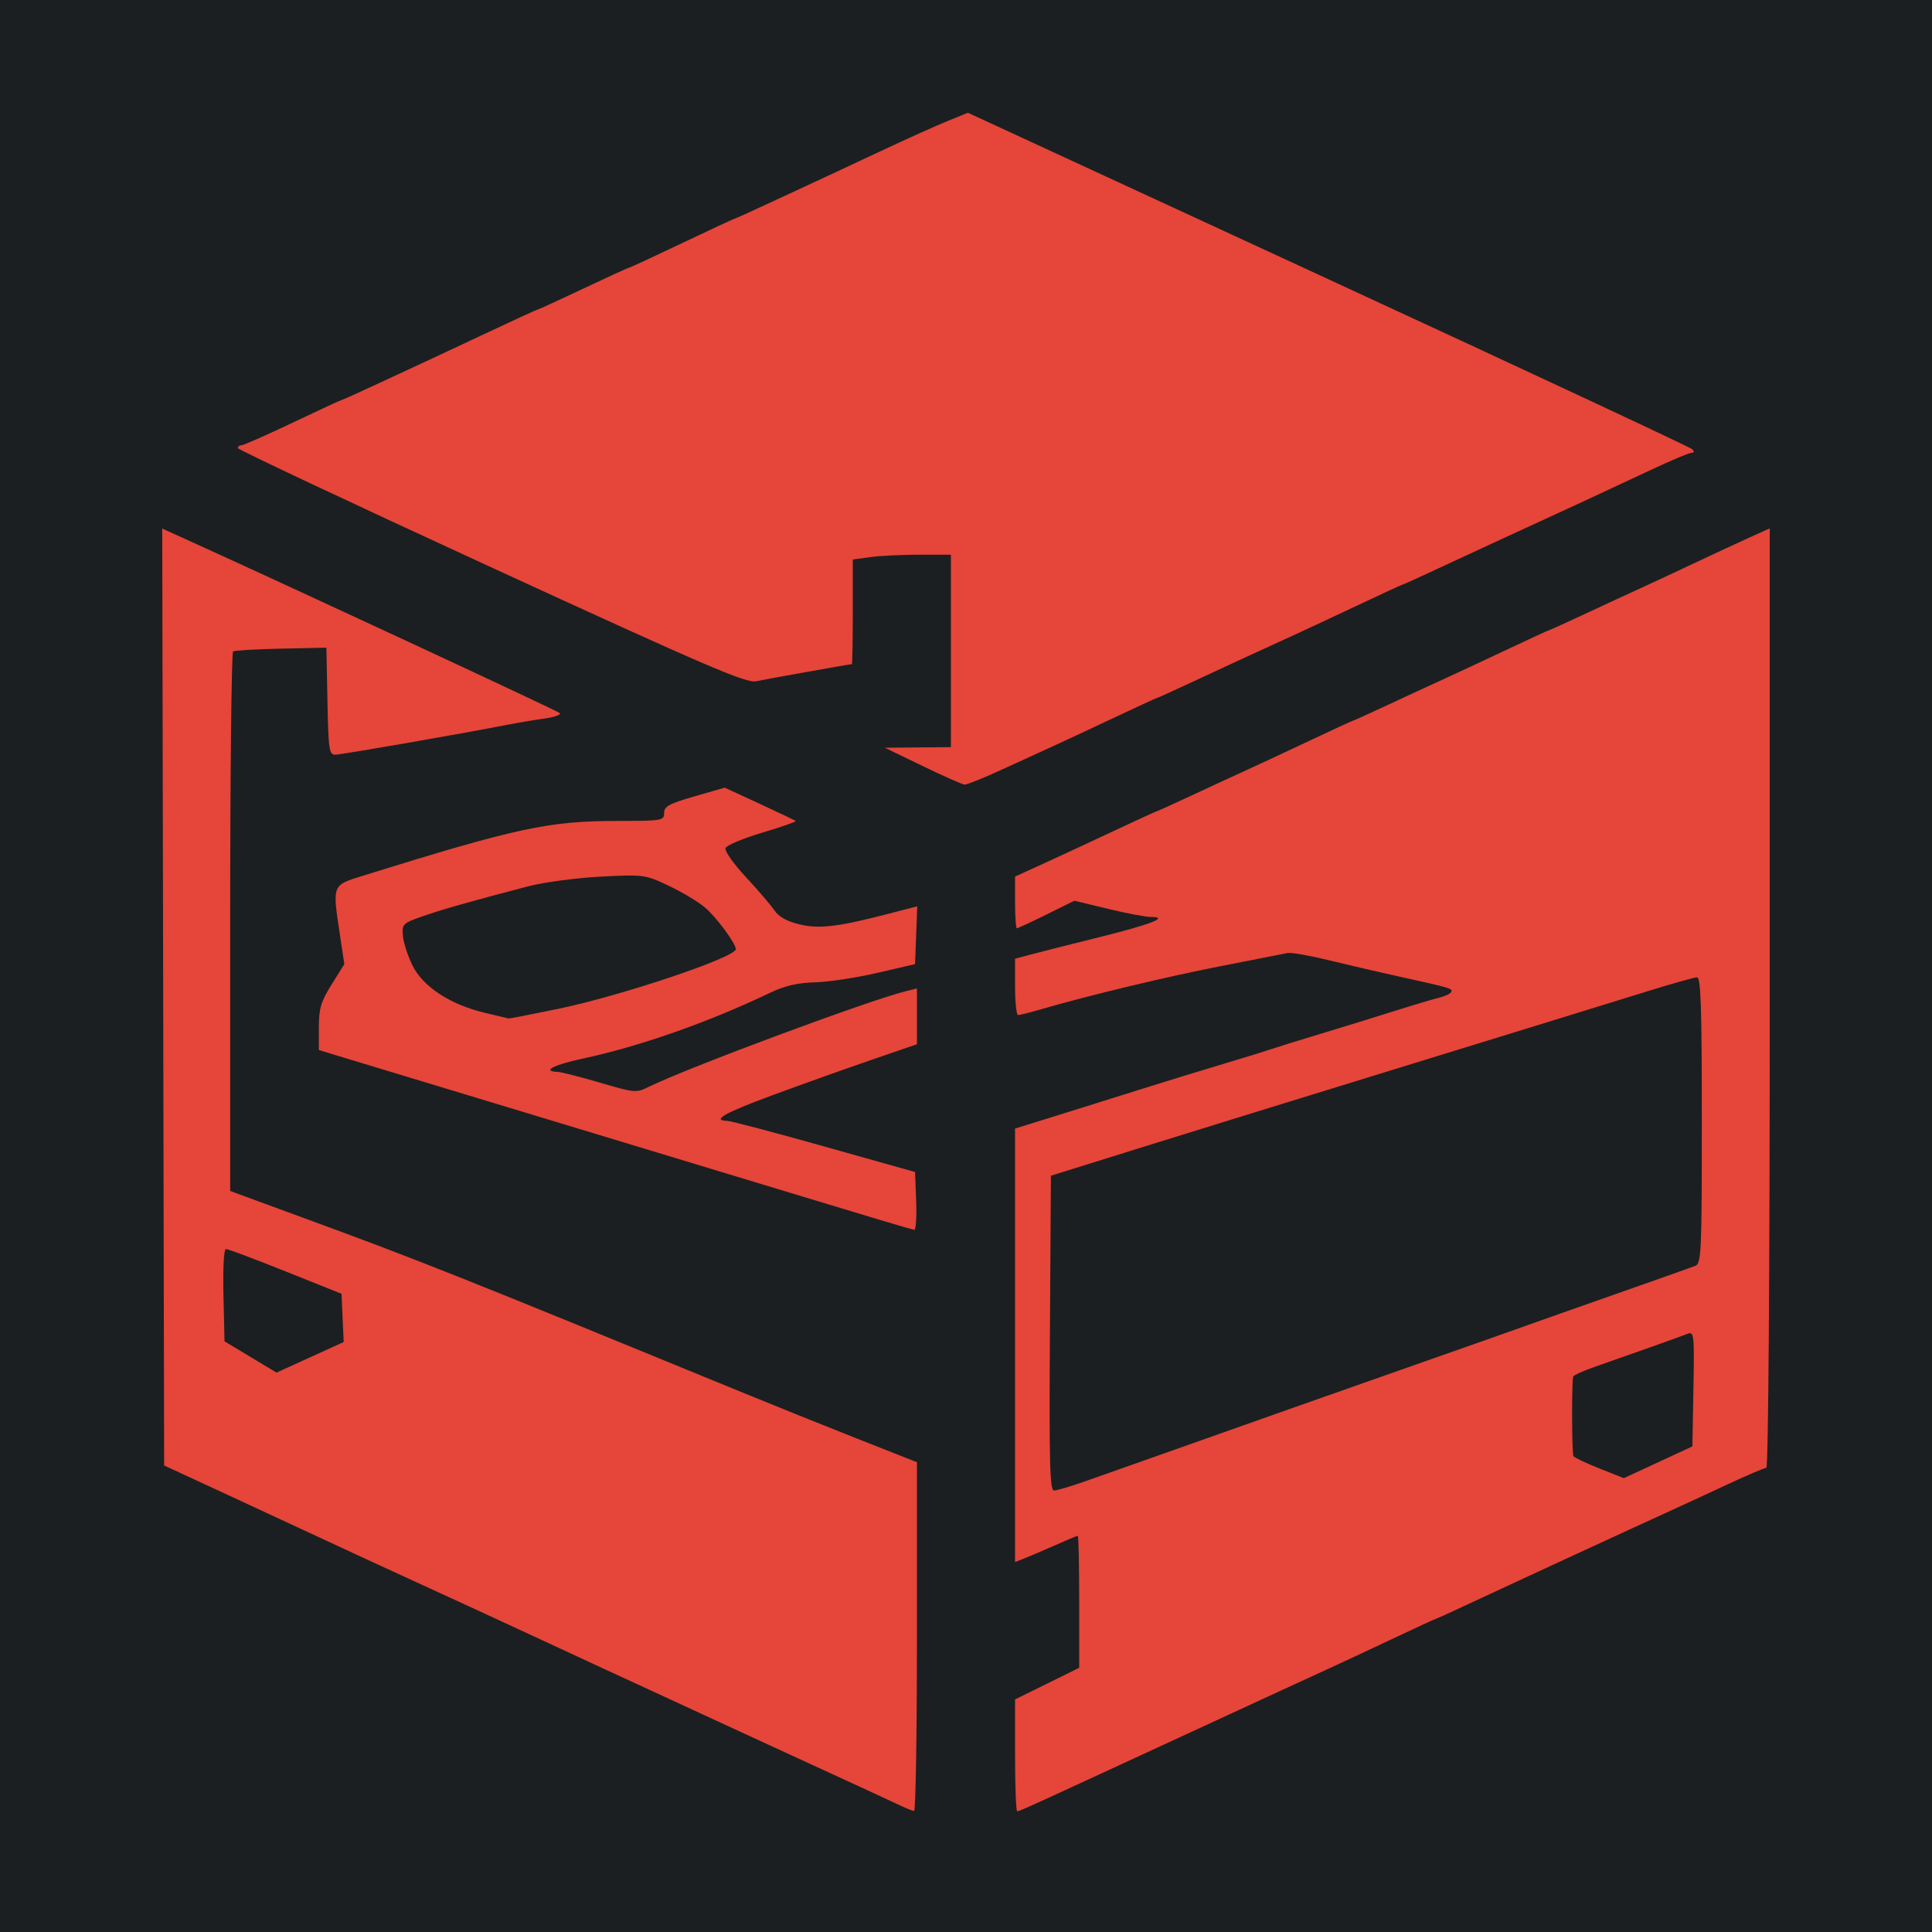 <?xml version="1.0" encoding="UTF-8" standalone="no"?>
<svg
   viewBox="0 0 512 512"
   version="1.1"
   id="svg3"
   sodipodi:docname="agent_double_agent.svg"
   inkscape:version="1.3.2 (091e20e, 2023-11-25, custom)"
   xml:space="preserve"
   inkscape:export-filename="brain_lotus.svg"
   inkscape:export-xdpi="96"
   inkscape:export-ydpi="96"
   width="512"
   height="512"
   xmlns:inkscape="http://www.inkscape.org/namespaces/inkscape"
   xmlns:sodipodi="http://sodipodi.sourceforge.net/DTD/sodipodi-0.dtd"
   xmlns="http://www.w3.org/2000/svg"
   xmlns:svg="http://www.w3.org/2000/svg"><sodipodi:namedview
     id="namedview3"
     pagecolor="#505050"
     bordercolor="#eeeeee"
     borderopacity="1"
     inkscape:showpageshadow="0"
     inkscape:pageopacity="0"
     inkscape:pagecheckerboard="0"
     inkscape:deskcolor="#505050"
     inkscape:zoom="1.3007812"
     inkscape:cx="256"
     inkscape:cy="255.61562"
     inkscape:window-width="1920"
     inkscape:window-height="1017"
     inkscape:window-x="-8"
     inkscape:window-y="-8"
     inkscape:window-maximized="1"
     inkscape:current-layer="svg3" /><defs
     id="defs2"><filter
       style="color-interpolation-filters:sRGB"
       inkscape:label="Drop Shadow"
       id="filter17"
       x="-0.085"
       y="-0.08"
       width="1.169"
       height="1.16"><feFlood
         result="flood"
         in="SourceGraphic"
         flood-opacity="1"
         flood-color="rgb(58,63,94)"
         id="feFlood15" /><feGaussianBlur
         result="blur"
         in="SourceGraphic"
         stdDeviation="15"
         id="feGaussianBlur15" /><feOffset
         result="offset"
         in="blur"
         dx="0"
         dy="0"
         id="feOffset15" /><feComposite
         result="comp1"
         operator="out"
         in="flood"
         in2="offset"
         id="feComposite16" /><feComposite
         result="comp2"
         operator="atop"
         in="comp1"
         in2="SourceGraphic"
         id="feComposite17" /></filter></defs><path
     d="M 0,0 H 512 V 512 H 0 Z"
     fill="#1b1f21"
     fill-opacity="1"
     id="path2" /><path
     style="fill:#e64539;fill-opacity:1;filter:url(#filter17)"
     d="m 238.5,478.442 c -2.68,-1.278 -10.731,-4.992 -27.5,-12.687 -3.025,-1.388 -8.537,-3.926 -12.25,-5.639 C 195.037,458.402 189.075,455.65 185.5,454 c -3.575,-1.65 -9.425,-4.35 -13,-6 -3.575,-1.65 -9.312,-4.296 -12.75,-5.88 -3.438,-1.584 -9.85,-4.558 -14.25,-6.609 -8.269,-3.855 -29.597,-13.684 -37.5,-17.284 -5.363,-2.442 -19.224,-8.853 -31,-14.337 -4.675,-2.177 -14.125,-6.561 -21,-9.742 l -12.5,-5.783 -0.254,-124.142 -0.254,-124.142 6.254,2.829 c 26.012,11.765 98.416,45.419 99.079,46.053 0.454,0.434 -1.346,1.089 -4,1.456 -2.654,0.367 -7.075,1.107 -9.825,1.644 C 121.641,194.575 90.436,200 88.841,200 c -1.617,0 -1.812,-1.337 -2.063,-14.179 L 86.5,171.642 l -11.974,0.258 c -6.586,0.142 -12.323,0.474 -12.75,0.738 C 61.349,172.902 61,205.181 61,244.37 v 71.252 l 21.25,7.8 c 28.934,10.621 39.849,14.968 114.75,45.702 7.975,3.272 21.587,8.746 30.249,12.163 l 15.749,6.213 0.001,46.25 c 7.1e-4,25.438 -0.336,46.221 -0.749,46.186 -0.412,-0.035 -2.1,-0.708 -3.75,-1.495 z M 90.792,349.256 90.5,342.865 75.675,336.933 C 67.521,333.67 60.42,331 59.894,331 c -0.571,0 -0.842,4.928 -0.675,12.234 l 0.281,12.234 6.892,4.143 6.892,4.143 8.899,-4.054 8.899,-4.054 z M 269,465.183 v -14.817 l 8.5,-4.194 8.5,-4.194 V 424.489 C 286,414.87 285.831,407 285.624,407 c -0.207,0 -3.019,1.174 -6.25,2.609 -3.231,1.435 -6.887,2.999 -8.124,3.475 L 269,413.95 v -57.435 -57.435 l 11.75,-3.654 c 6.463,-2.01 16.475,-5.145 22.25,-6.968 5.775,-1.823 15.225,-4.726 21,-6.451 5.775,-1.725 11.625,-3.528 13,-4.007 1.375,-0.479 7.225,-2.296 13,-4.038 5.775,-1.742 14.55,-4.45 19.5,-6.017 4.95,-1.568 10.242,-3.146 11.759,-3.508 1.518,-0.362 2.987,-1.026 3.265,-1.475 0.595,-0.963 0.027,-1.137 -13.024,-4.003 -5.5,-1.208 -14.178,-3.221 -19.284,-4.474 -5.106,-1.253 -10.056,-2.119 -11,-1.923 -0.944,0.196 -8.916,1.762 -17.716,3.48 -14.543,2.839 -35.216,7.807 -47.931,11.519 C 272.856,268.352 270.269,269 269.818,269 269.368,269 269,265.642 269,261.539 v -7.461 l 4.051,-1.091 c 2.228,-0.6 10.441,-2.677 18.25,-4.616 13.818,-3.431 18.752,-5.372 13.649,-5.369 -1.347,7.3e-4 -6.45,-0.967 -11.338,-2.151 l -8.888,-2.152 -7.378,3.651 C 273.287,244.357 269.749,246 269.483,246 269.218,246 269,242.917 269,239.148 v -6.852 l 7.25,-3.302 c 3.987,-1.816 12.369,-5.708 18.625,-8.648 C 301.131,217.406 306.377,215 306.532,215 c 0.156,0 4.487,-1.963 9.625,-4.363 5.138,-2.4 11.592,-5.382 14.342,-6.627 2.75,-1.245 10.119,-4.681 16.375,-7.637 C 353.131,193.418 358.377,191 358.532,191 c 0.156,0 4.487,-1.963 9.625,-4.363 5.138,-2.4 11.592,-5.382 14.342,-6.627 2.75,-1.245 10.119,-4.681 16.375,-7.637 C 405.131,169.418 410.377,167 410.532,167 c 0.156,0 4.487,-1.963 9.625,-4.363 C 425.296,160.237 431.75,157.25 434.5,156 c 2.75,-1.25 9.275,-4.291 14.5,-6.757 5.225,-2.466 11.863,-5.549 14.75,-6.851 L 469,140.025 V 264.513 C 469,338.386 468.631,389 468.092,389 c -0.499,0 -5.112,1.963 -10.25,4.363 -5.138,2.4 -11.592,5.385 -14.342,6.635 -9.839,4.47 -43.181,19.857 -52.842,24.387 -5.413,2.538 -9.97,4.615 -10.125,4.615 -0.156,0 -5.402,2.417 -11.658,5.371 -6.256,2.954 -13.85,6.502 -16.875,7.885 -3.025,1.382 -8.537,3.916 -12.25,5.629 -3.712,1.714 -9.675,4.465 -13.25,6.115 -3.575,1.65 -9.425,4.35 -13,6 -3.575,1.65 -9.425,4.35 -13,6 -3.575,1.65 -9.537,4.402 -13.25,6.115 C 271.969,479.168 270.104,480 269.564,480 269.254,480 269,473.332 269,465.183 Z m 18.576,-72.62 c 3.808,-1.34 13.224,-4.667 20.924,-7.393 7.7,-2.725 22.325,-7.902 32.5,-11.502 10.175,-3.601 26.825,-9.462 37,-13.026 10.175,-3.563 21.65,-7.609 25.5,-8.991 3.85,-1.382 15.325,-5.433 25.5,-9.002 10.175,-3.569 19.288,-6.798 20.25,-7.176 1.624,-0.637 1.75,-3.42 1.75,-38.58 C 451,266.81 450.737,259 449.723,259 c -0.703,0 -6.89,1.75 -13.75,3.889 -6.86,2.139 -34.748,10.737 -61.972,19.107 -27.225,8.37 -59.85,18.451 -72.5,22.401 l -23,7.182 -0.261,41.711 C 278.025,387.563 278.216,395 279.315,395 c 0.735,0 4.453,-1.097 8.261,-2.437 z m 161.201,-24.525 c 0.259,-14.286 0.162,-15.227 -1.5,-14.579 -1.986,0.774 -15.723,5.661 -24.527,8.724 -3.163,1.101 -5.799,2.297 -5.858,2.659 -0.405,2.473 -0.33,20.433 0.088,21.043 0.286,0.416 3.408,1.901 6.938,3.298 l 6.418,2.541 9.082,-4.207 9.082,-4.207 z M 212,316.891 c -16.225,-4.936 -49.75,-15.091 -74.5,-22.567 -24.75,-7.476 -46.8,-14.15 -49,-14.83 l -4,-1.237 0.003,-5.972 c 0.003,-5.044 0.528,-6.813 3.376,-11.379 L 91.252,255.5 90.119,248 C 88.05,234.294 87.914,234.648 96.25,232.055 c 40.94,-12.73 49.112,-14.486 67.5,-14.499 11.751,-0.008 12.25,-0.094 12.25,-2.096 0,-1.75 1.296,-2.462 8.026,-4.407 l 8.026,-2.319 9.224,4.259 c 5.073,2.343 9.388,4.405 9.59,4.582 0.201,0.178 -3.787,1.566 -8.863,3.086 -5.076,1.519 -9.458,3.359 -9.738,4.089 -0.28,0.729 2.133,4.168 5.363,7.641 3.229,3.473 6.644,7.457 7.587,8.854 1.154,1.708 3.319,2.923 6.618,3.715 5.302,1.272 10.237,0.677 23.958,-2.887 l 7.29,-1.894 -0.29,7.661 L 242.5,255.5 l -10,2.323 c -5.5,1.278 -12.925,2.405 -16.5,2.504 -4.676,0.131 -8.043,0.919 -12,2.809 -16.413,7.842 -34.562,14.206 -49.75,17.445 -7.563,1.613 -10.78,3.334 -6.5,3.477 0.963,0.032 6.025,1.318 11.25,2.857 9.26,2.728 9.588,2.755 13,1.075 10.323,-5.083 58.562,-23.008 68.25,-25.361 L 243,261.962 v 7.385 7.385 l -12.25,4.212 c -6.737,2.316 -18.438,6.495 -26,9.285 -12.779,4.715 -16.284,6.706 -12,6.818 0.963,0.025 12.55,3.085 25.75,6.799 l 24,6.753 0.292,7.701 c 0.161,4.236 -0.064,7.671 -0.5,7.634 C 241.856,325.896 228.225,321.827 212,316.891 Z M 147.792,267.382 C 164.537,263.932 195,253.706 195,251.535 c 0,-1.509 -5.178,-8.508 -8.157,-11.028 -1.839,-1.555 -6.202,-4.169 -9.696,-5.809 -6.233,-2.926 -6.573,-2.971 -18,-2.379 -6.406,0.332 -15.022,1.484 -19.147,2.559 -14.966,3.903 -22.607,6.072 -28,7.949 -5.27,1.834 -5.489,2.051 -5.227,5.183 0.15,1.798 1.301,5.344 2.558,7.879 2.781,5.61 9.991,10.332 19.062,12.485 3.359,0.797 6.238,1.489 6.399,1.537 0.161,0.049 6.011,-1.09 13,-2.53 z M 244.5,203 l -10,-4.842 8.75,-0.079 L 252,198 V 172.5 147 h -8.36 c -4.598,0 -10.448,0.286 -13,0.636 L 226,148.272 v 13.864 c 0,7.625 -0.113,13.867 -0.25,13.871 -0.614,0.016 -22.57,3.937 -25.359,4.528 -2.66,0.564 -12.791,-3.792 -70.21,-30.188 C 93.276,133.381 63.063,119.162 63.04,118.75 63.018,118.338 63.442,118 63.981,118 c 0.54,0 6.66,-2.7 13.601,-6 6.941,-3.3 12.772,-6 12.959,-6 0.187,0 4.754,-2.058 10.149,-4.573 C 106.085,98.911 112.3,96.023 114.5,95.009 116.7,93.995 123.834,90.653 130.352,87.583 136.871,84.512 142.368,82 142.566,82 c 0.199,0 5.589,-2.475 11.978,-5.5 6.389,-3.025 11.798,-5.5 12.019,-5.5 0.221,0 6.544,-2.925 14.05,-6.5 7.506,-3.575 13.786,-6.5 13.957,-6.5 0.17,0 4.724,-2.058 10.12,-4.573 5.396,-2.515 11.61,-5.403 13.81,-6.417 2.2,-1.014 9.175,-4.273 15.5,-7.243 6.325,-2.969 13.975,-6.409 17,-7.644 l 5.5,-2.245 95.483,44.094 c 52.516,24.252 95.918,44.529 96.45,45.061 0.622,0.622 0.56,0.967 -0.173,0.967 -0.627,0 -5.554,2.079 -10.95,4.62 -5.396,2.541 -12.623,5.916 -16.06,7.5 -3.438,1.584 -9.287,4.282 -13,5.995 -3.712,1.714 -9.225,4.251 -12.25,5.639 -3.025,1.388 -9.704,4.486 -14.842,6.885 -5.138,2.398 -9.47,4.361 -9.625,4.361 -0.156,0 -5.402,2.417 -11.658,5.371 -6.256,2.954 -13.962,6.554 -17.125,8 -11.956,5.467 -17.526,8.036 -26.592,12.268 -5.138,2.398 -9.47,4.361 -9.625,4.361 -0.156,0 -5.402,2.418 -11.658,5.373 -6.256,2.955 -13.625,6.389 -16.375,7.631 -2.75,1.242 -8.775,3.999 -13.39,6.127 -4.614,2.128 -8.889,3.833 -9.5,3.79 C 255,207.878 250,205.663 244.5,203 Z"
     id="path15" /></svg>
